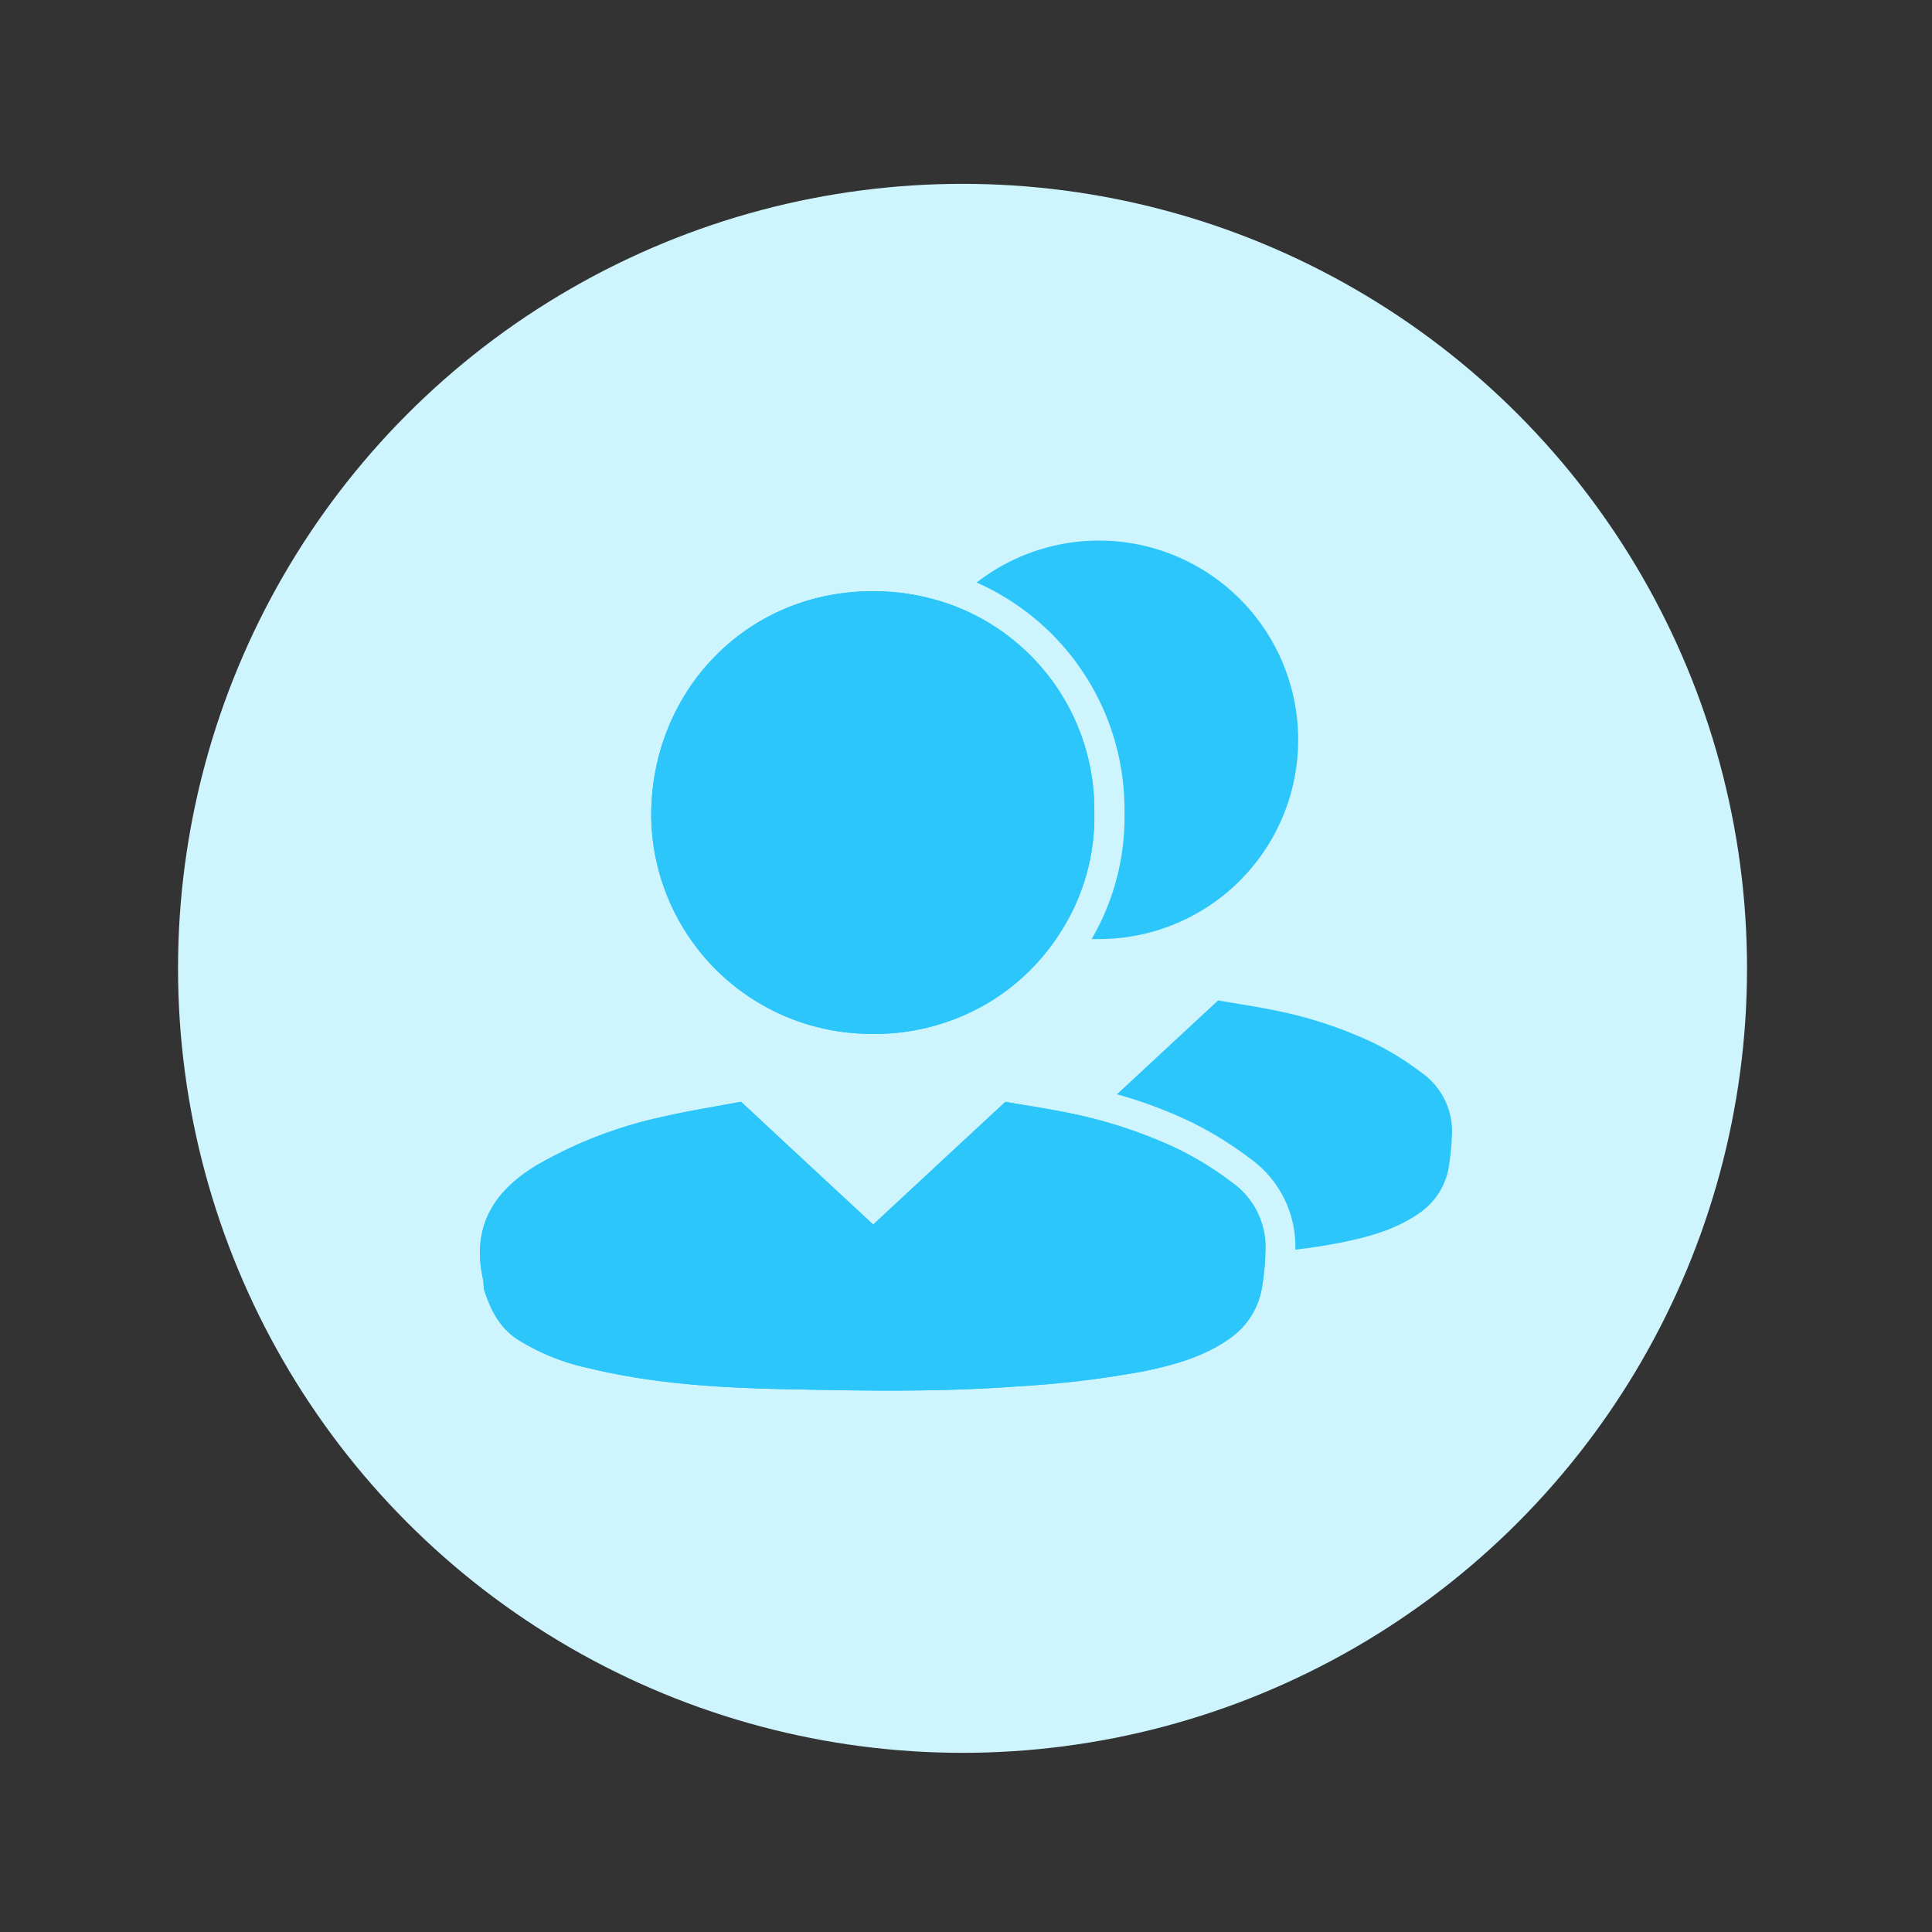 <svg id="Layer_1" data-name="Layer 1" xmlns="http://www.w3.org/2000/svg" viewBox="0 0 256 256"><rect x="0" y="0" width="256" height="256" fill="#333333" stroke="none"/><defs><style>.cls-1{fill:#cef4fe;}.cls-2{fill:#2dc6fb;}</style></defs><circle class="cls-1" cx="127.54" cy="128.31" r="103.95"/><path class="cls-2" d="M167.66,166a2.45,2.45,0,0,1,0,.27,32.58,32.58,0,0,1-.5,4.65,10.23,10.23,0,0,1-4,6.28c-3.57,2.6-7.7,3.71-11.91,4.56a134.54,134.54,0,0,1-16.53,1.95c-10.24.76-20.49.58-30.72.36-8.76-.18-17.53-.71-26.11-2.81a29.06,29.06,0,0,1-9.41-3.84c-2.35-1.59-3.47-3.89-4.3-6.42-.14-.46-.06-1-.17-1.46-1.54-6.89,1.32-11.68,7.13-15.15A57.49,57.49,0,0,1,88,147.94c3.4-.78,6.84-1.32,10.19-1.95l1.25,1.16c5.58,5.2,10.84,10.08,16.26,15.11,5.86-5.44,11.56-10.74,17.52-16.26,2.7.48,5.58.89,8.42,1.48A63.05,63.05,0,0,1,156,152.21a43.56,43.56,0,0,1,7.19,4.43A10.51,10.51,0,0,1,167.66,166Z"/><path class="cls-2" d="M167.66,166a2.45,2.45,0,0,1,0,.27,32.58,32.58,0,0,1-.5,4.65,10.23,10.23,0,0,1-4,6.28c-3.57,2.6-7.7,3.71-11.91,4.56a134.54,134.54,0,0,1-16.53,1.95c-10.24.76-20.49.58-30.72.36-8.76-.18-17.53-.71-26.11-2.81a29.06,29.06,0,0,1-9.41-3.84c-2.35-1.59-3.47-3.89-4.3-6.42-.14-.46-.06-1-.17-1.46-1.54-6.89,1.32-11.68,7.13-15.15A57.49,57.49,0,0,1,88,147.94c3.4-.78,6.84-1.32,10.19-1.95l1.25,1.16c5.58,5.2,10.84,10.08,16.26,15.11,5.86-5.44,11.56-10.74,17.52-16.26,2.7.48,5.58.89,8.42,1.48A63.05,63.05,0,0,1,156,152.21a43.56,43.56,0,0,1,7.19,4.43A10.51,10.51,0,0,1,167.66,166Z"/><path class="cls-2" d="M145,107.6a28.25,28.25,0,0,1-4.73,16.31,28.8,28.8,0,0,1-9.7,9.19A29.49,29.49,0,0,1,115.75,137a32.7,32.7,0,0,1-3.46-.18h0a29.17,29.17,0,0,1-26-29.07C86.45,91.43,99,78.35,115.59,78.34a30.17,30.17,0,0,1,10.59,1.85A28.9,28.9,0,0,1,145,107.6Z"/><path class="cls-2" d="M145,107.6a28.25,28.25,0,0,1-4.73,16.31,28.8,28.8,0,0,1-9.7,9.19A29.49,29.49,0,0,1,115.75,137a32.7,32.7,0,0,1-3.46-.18h0a29.17,29.17,0,0,1-26-29.07C86.45,91.43,99,78.35,115.59,78.34a30.17,30.17,0,0,1,10.59,1.85A28.9,28.9,0,0,1,145,107.6Z"/><path class="cls-2" d="M192.37,150.74a32,32,0,0,1-.45,4.18,9.2,9.2,0,0,1-3.59,5.64c-3.2,2.34-6.91,3.33-10.69,4.1-2,.39-4,.69-6,.93a14.35,14.35,0,0,0-6.08-12.14,47.67,47.67,0,0,0-7.87-4.84A59.94,59.94,0,0,0,148,145c4.46-4.14,8.85-8.22,13.41-12.44,2.43.43,5,.8,7.56,1.33a56.16,56.16,0,0,1,12.93,4.25,38.37,38.37,0,0,1,6.47,4A9.5,9.5,0,0,1,192.37,150.74Z"/><path class="cls-2" d="M145.74,124.43c-.37,0-.73,0-1.09,0A32.09,32.09,0,0,0,149,107.59a32.89,32.89,0,0,0-19.59-30.4,26.4,26.4,0,1,1,16.33,47.24Z"/></svg>